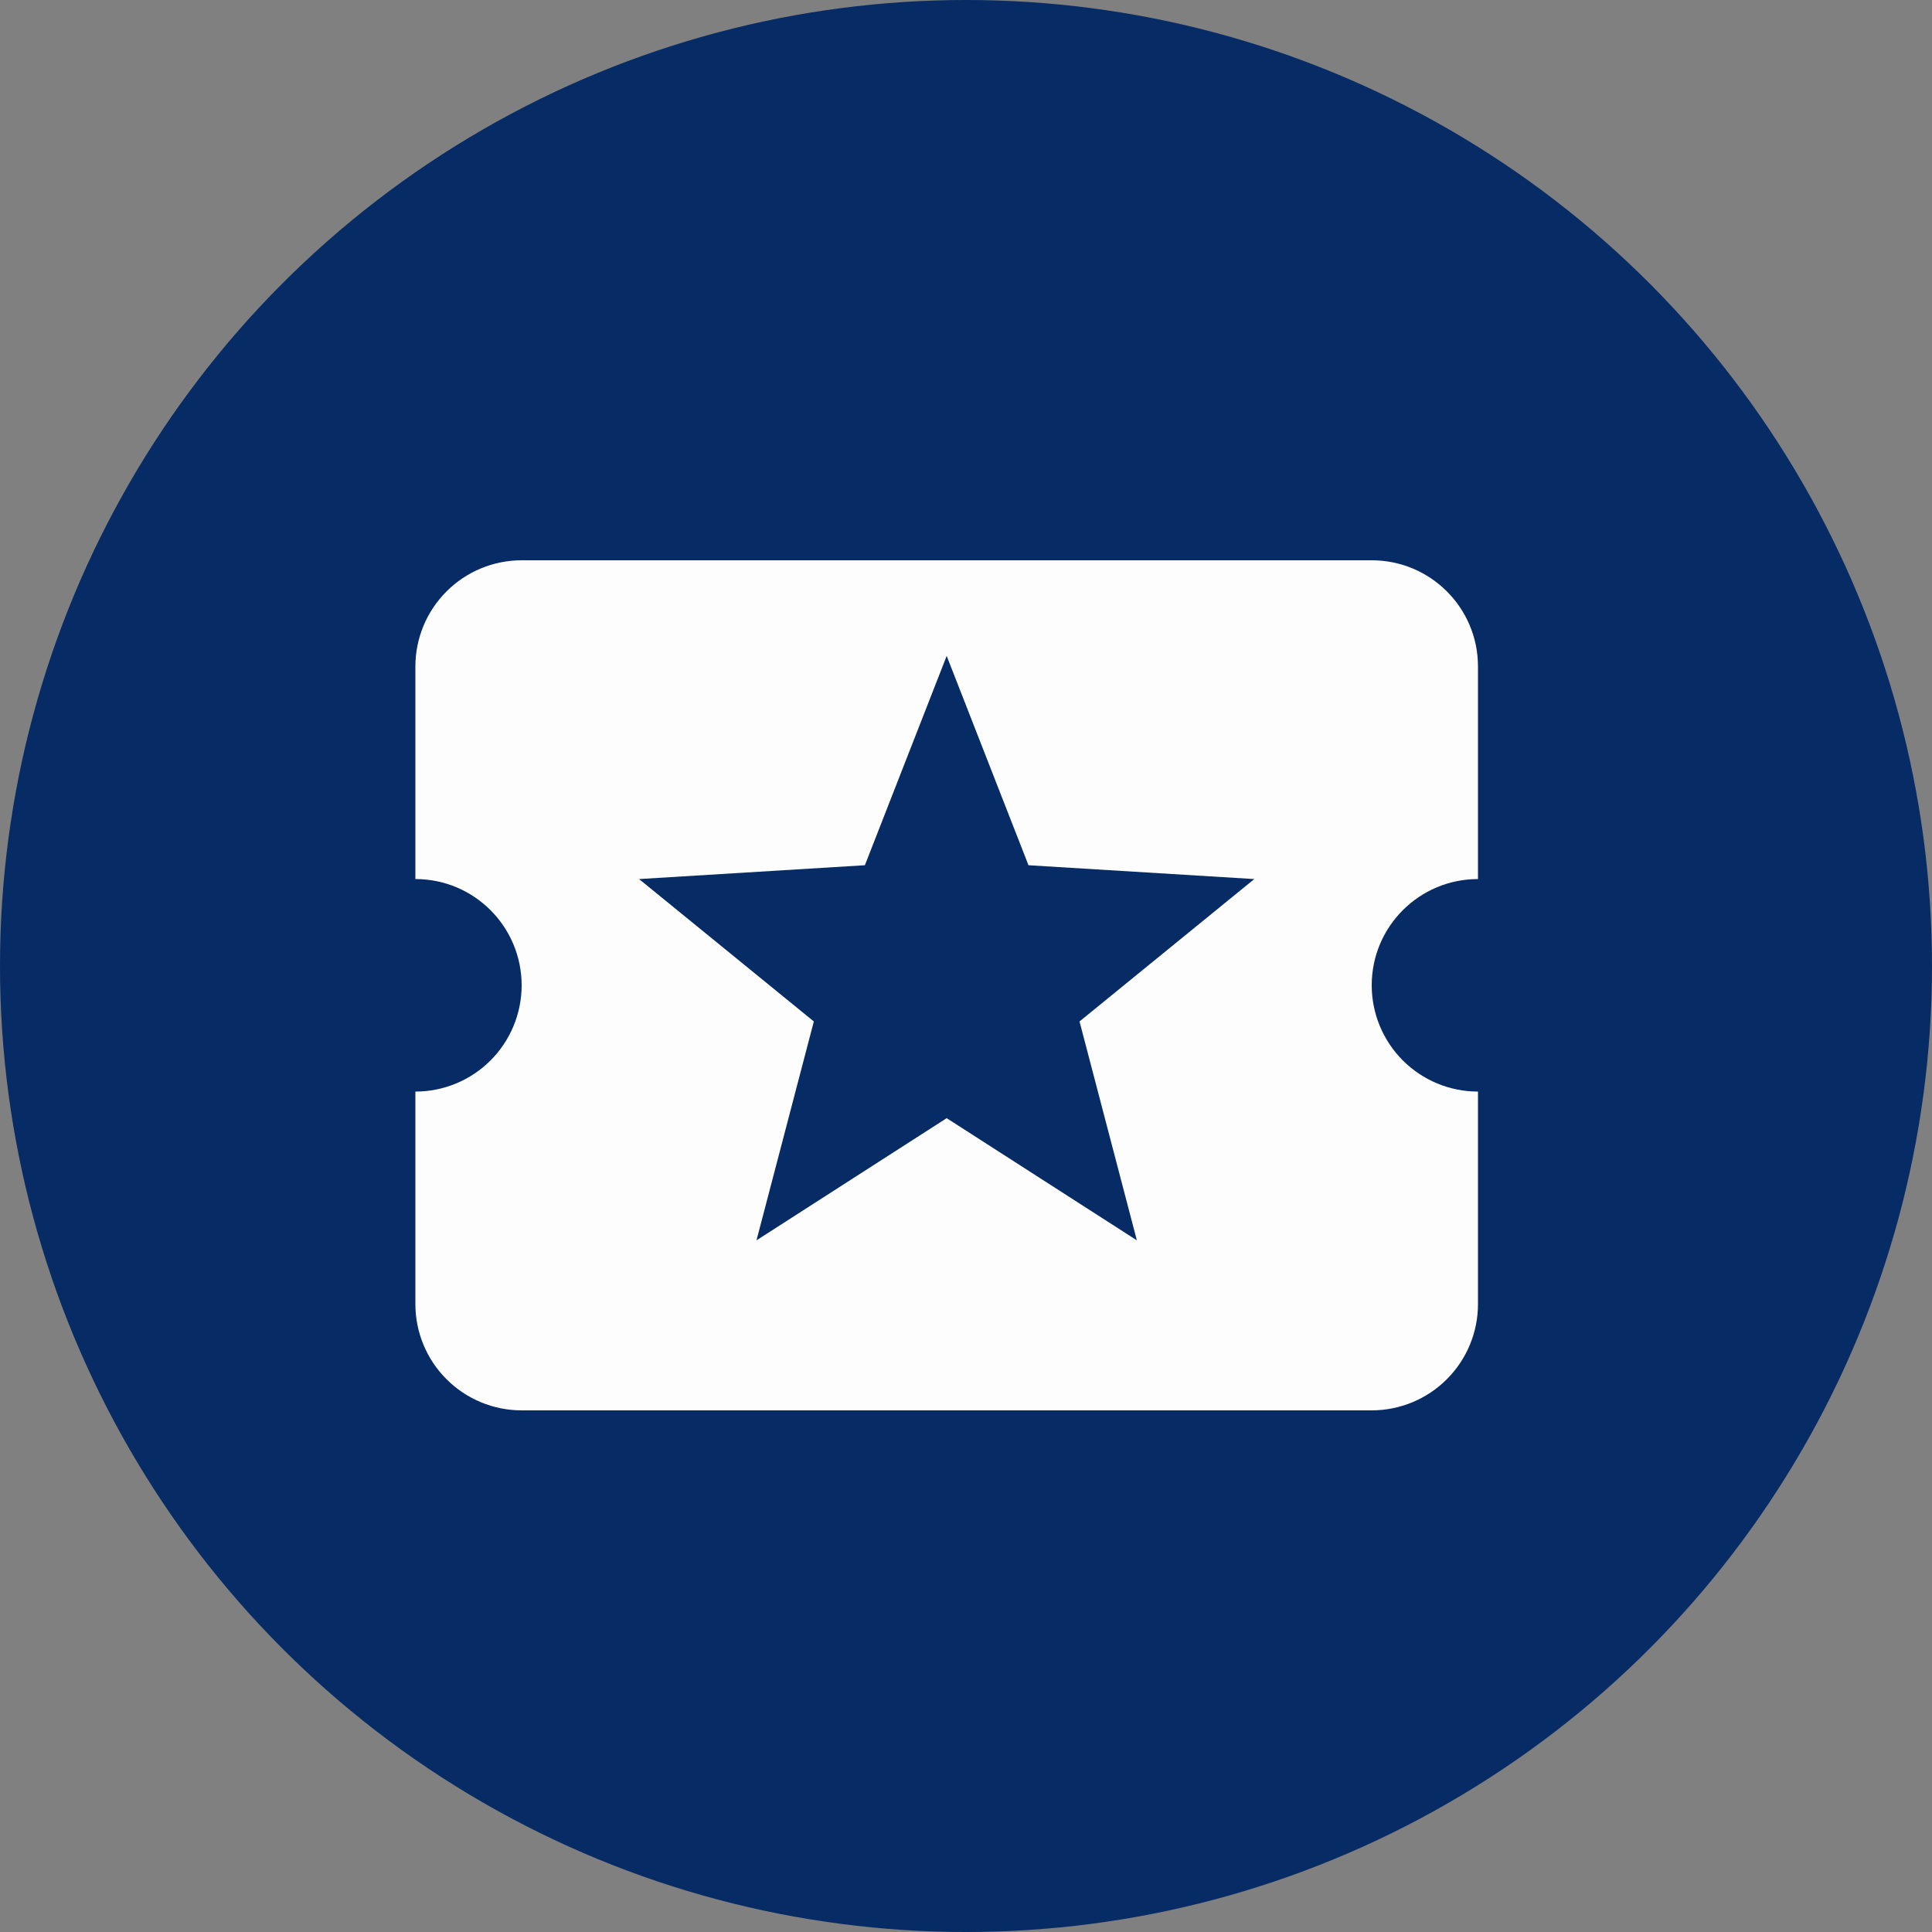 <svg width="50" height="50" viewBox="0 0 50 50" fill="none" xmlns="http://www.w3.org/2000/svg">
<rect x="0" y="0" width="50" height="50" fill="#808080" stroke="none"/>
<circle cx="25" cy="25" r="25" fill="#062B65"/>
<path d="M29.422 32.1L24.5 28.938L19.578 32.1L21.062 26.435L16.539 22.75L22.383 22.392L24.5 16.975L26.617 22.392L32.461 22.75L27.938 26.435M35.5 25.5C35.5 23.974 36.737 22.75 38.25 22.75V17.25C38.25 15.724 37.013 14.5 35.5 14.5H13.5C12.771 14.5 12.071 14.79 11.556 15.306C11.04 15.821 10.75 16.521 10.75 17.25V22.75C12.276 22.75 13.5 23.988 13.5 25.5C13.5 26.229 13.21 26.929 12.694 27.445C12.179 27.96 11.479 28.25 10.75 28.25V33.75C10.75 34.479 11.04 35.179 11.556 35.694C12.071 36.21 12.771 36.5 13.5 36.5H35.5C36.229 36.5 36.929 36.21 37.444 35.694C37.96 35.179 38.25 34.479 38.25 33.75V28.25C37.521 28.25 36.821 27.96 36.306 27.445C35.79 26.929 35.5 26.229 35.5 25.5Z" fill="#FDFDFD"/>
</svg>
